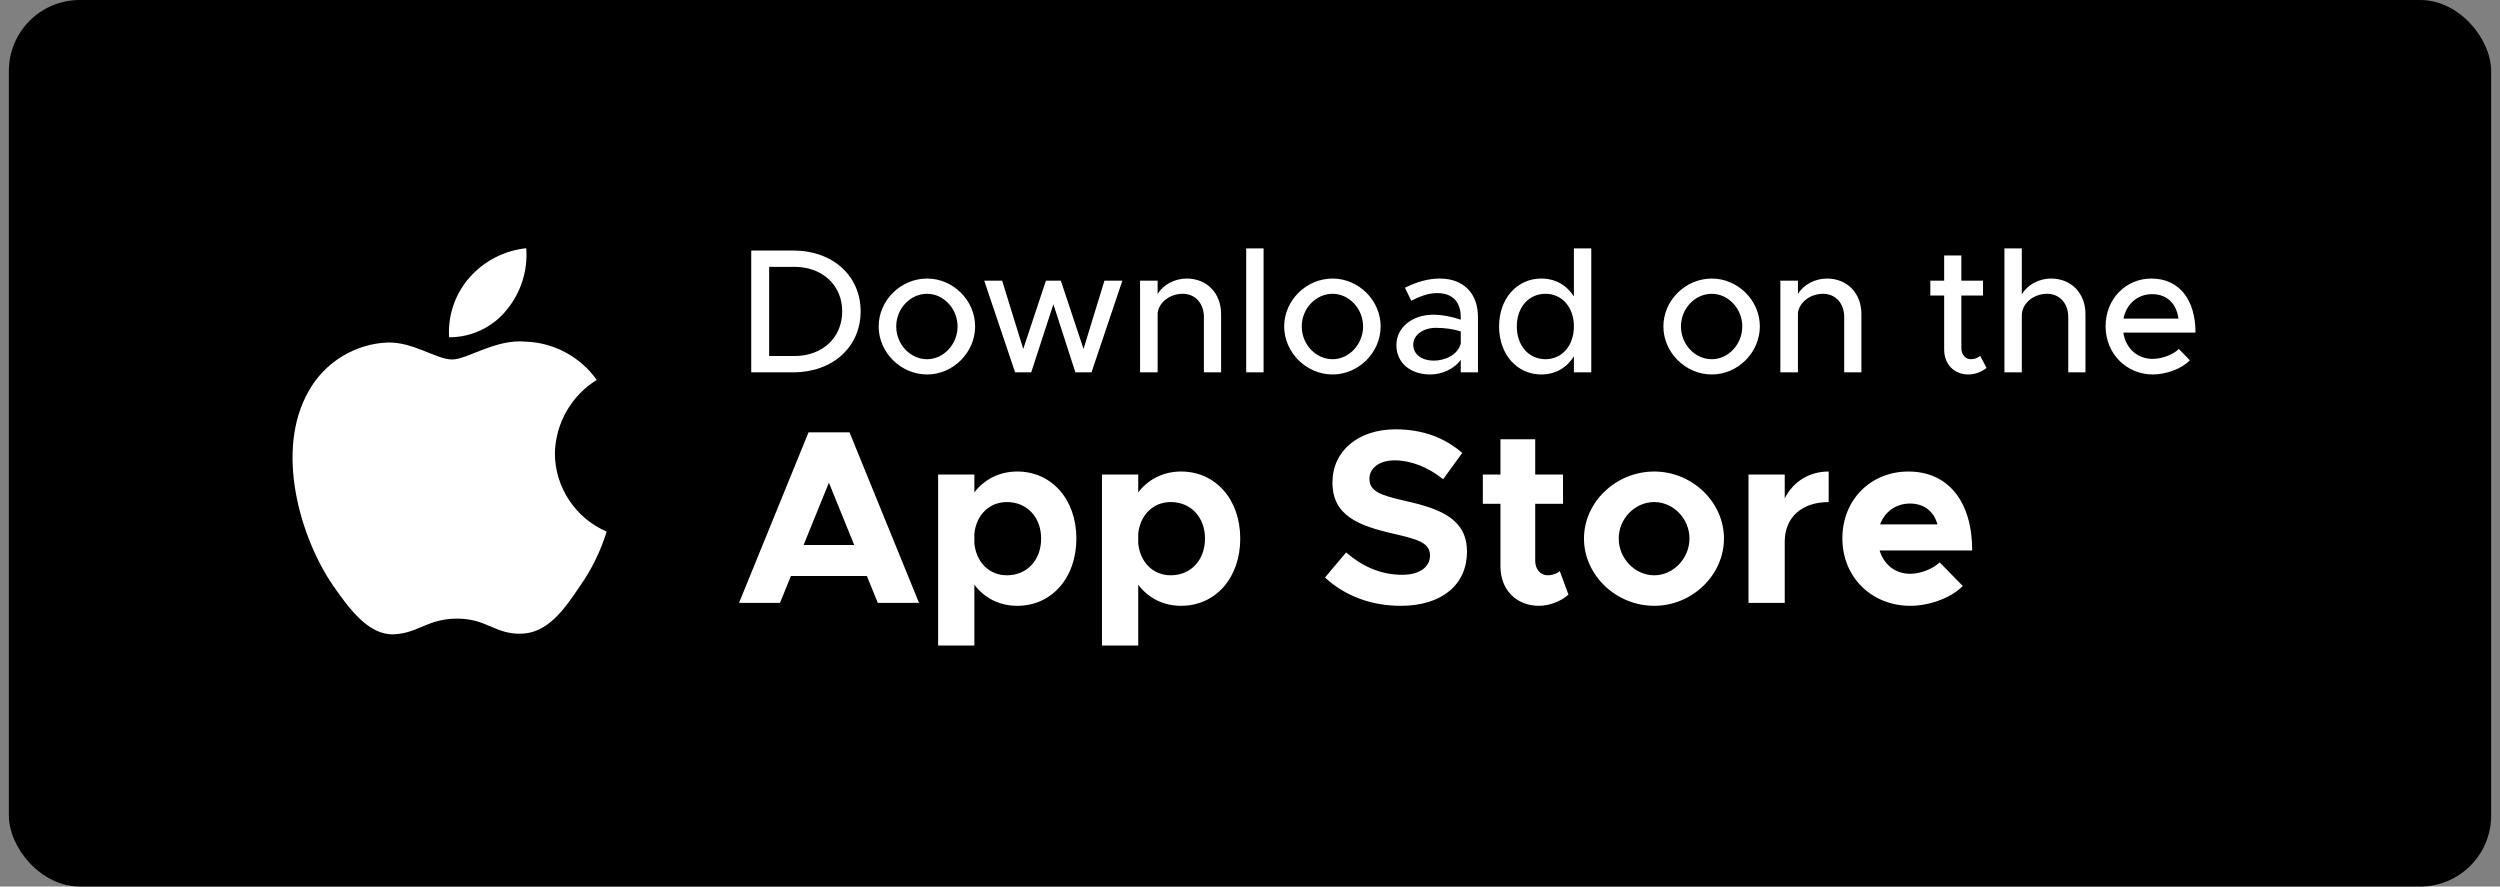 <svg width="141" height="50" viewBox="0 0 141 50" fill="none" xmlns="http://www.w3.org/2000/svg">
<rect x="0" y="0" width="141" height="50" fill="#808080" stroke="none"/>
<rect x="0.5" width="140" height="50" rx="4" fill="black"/>
<path d="M31.297 25.58C31.319 23.899 32.222 22.309 33.654 21.428C32.75 20.138 31.237 19.32 29.663 19.271C27.983 19.094 26.355 20.275 25.5 20.275C24.628 20.275 23.31 19.288 21.891 19.317C20.042 19.377 18.318 20.428 17.418 22.045C15.484 25.394 16.927 30.315 18.78 33.021C19.706 34.347 20.79 35.827 22.207 35.775C23.594 35.717 24.112 34.89 25.787 34.89C27.445 34.89 27.931 35.775 29.378 35.741C30.866 35.717 31.804 34.41 32.698 33.072C33.364 32.128 33.877 31.084 34.217 29.98C32.467 29.24 31.299 27.48 31.297 25.58Z" fill="white"/>
<path d="M28.566 17.491C29.377 16.516 29.777 15.264 29.68 14C28.44 14.13 27.295 14.723 26.473 15.66C25.668 16.575 25.25 17.805 25.329 19.021C26.569 19.034 27.788 18.457 28.566 17.491Z" fill="white"/>
<path d="M42.37 21H44.74C46.96 21 48.54 19.57 48.54 17.56C48.54 15.55 46.96 14.13 44.74 14.13H42.37V21ZM43.38 20.08V15.05H44.8C46.39 15.05 47.5 16.09 47.5 17.56C47.5 19.04 46.39 20.08 44.8 20.08H43.38ZM52.287 21.12C53.757 21.12 54.997 19.88 54.997 18.41C54.997 16.94 53.757 15.71 52.287 15.71C50.807 15.71 49.557 16.94 49.557 18.41C49.557 19.88 50.807 21.12 52.287 21.12ZM52.287 20.26C51.337 20.26 50.547 19.42 50.547 18.41C50.547 17.41 51.337 16.57 52.287 16.57C53.217 16.57 54.007 17.41 54.007 18.41C54.007 19.42 53.217 20.26 52.287 20.26ZM57.251 21H58.161L59.411 17.16L60.651 21H61.561L63.301 15.83H62.291L61.111 19.68L59.831 15.83H58.991L57.711 19.68L56.521 15.83H55.511L57.251 21ZM66.93 15.71C66.23 15.71 65.6 16.07 65.29 16.58V15.83H64.3V21H65.29V17.65C65.37 17.04 65.99 16.57 66.71 16.57C67.41 16.57 67.9 17.11 67.9 17.88V21H68.87V17.71C68.87 16.54 68.07 15.71 66.93 15.71ZM70.286 21H71.266V14.01H70.286V21ZM75.158 21.12C76.628 21.12 77.868 19.88 77.868 18.41C77.868 16.94 76.628 15.71 75.158 15.71C73.678 15.71 72.428 16.94 72.428 18.41C72.428 19.88 73.678 21.12 75.158 21.12ZM75.158 20.26C74.208 20.26 73.418 19.42 73.418 18.41C73.418 17.41 74.208 16.57 75.158 16.57C76.088 16.57 76.878 17.41 76.878 18.41C76.878 19.42 76.088 20.26 75.158 20.26ZM81.197 15.71C80.627 15.71 79.977 15.86 79.237 16.23L79.597 16.96C80.047 16.73 80.547 16.53 81.057 16.53C82.087 16.53 82.387 17.22 82.387 17.87V18.03C81.887 17.86 81.337 17.75 80.827 17.75C79.687 17.75 78.757 18.44 78.757 19.47C78.757 20.48 79.567 21.12 80.667 21.12C81.297 21.12 82.007 20.83 82.387 20.29V21H83.357V17.87C83.357 16.59 82.587 15.71 81.197 15.71ZM80.857 20.34C80.207 20.34 79.707 20 79.707 19.44C79.707 18.88 80.287 18.49 80.977 18.49C81.487 18.49 81.967 18.56 82.387 18.69V19.38C82.217 20.02 81.497 20.34 80.857 20.34ZM88.768 14.01V16.72C88.368 16.09 87.728 15.71 86.928 15.71C85.568 15.71 84.548 16.83 84.548 18.41C84.548 20 85.568 21.12 86.928 21.12C87.728 21.12 88.368 20.74 88.768 20.1V21H89.748V14.01H88.768ZM87.168 20.26C86.218 20.26 85.548 19.49 85.548 18.41C85.548 17.33 86.218 16.57 87.168 16.57C88.098 16.57 88.768 17.33 88.768 18.41C88.768 19.49 88.098 20.26 87.168 20.26ZM96.545 21.12C98.015 21.12 99.255 19.88 99.255 18.41C99.255 16.94 98.015 15.71 96.545 15.71C95.065 15.71 93.815 16.94 93.815 18.41C93.815 19.88 95.065 21.12 96.545 21.12ZM96.545 20.26C95.595 20.26 94.805 19.42 94.805 18.41C94.805 17.41 95.595 16.57 96.545 16.57C97.475 16.57 98.265 17.41 98.265 18.41C98.265 19.42 97.475 20.26 96.545 20.26ZM103.043 15.71C102.343 15.71 101.713 16.07 101.403 16.58V15.83H100.413V21H101.403V17.65C101.483 17.04 102.103 16.57 102.823 16.57C103.523 16.57 104.013 17.11 104.013 17.88V21H104.983V17.71C104.983 16.54 104.183 15.71 103.043 15.71ZM111.681 20.07C111.571 20.18 111.371 20.26 111.151 20.26C110.861 20.26 110.621 20 110.621 19.64V16.67H111.841V15.83H110.621V14.41H109.651V15.83H108.871V16.67H109.651V19.71C109.651 20.54 110.211 21.12 111.011 21.12C111.381 21.12 111.761 20.98 112.041 20.75L111.681 20.07ZM115.68 15.71C114.97 15.71 114.34 16.08 114.03 16.6V14.01H113.05V21H114.03V17.79C114.03 17.12 114.68 16.57 115.46 16.57C116.16 16.57 116.65 17.11 116.65 17.88V21H117.62V17.71C117.62 16.54 116.82 15.71 115.68 15.71ZM121.406 20.24C120.516 20.24 119.886 19.62 119.756 18.76H123.826C123.826 16.91 122.916 15.71 121.336 15.71C119.906 15.71 118.756 16.85 118.756 18.4C118.756 19.99 119.976 21.12 121.416 21.12C122.146 21.12 123.046 20.81 123.506 20.32L122.886 19.68C122.576 20 121.946 20.24 121.406 20.24ZM121.376 16.59C122.266 16.59 122.756 17.17 122.866 17.97H119.766C119.926 17.13 120.576 16.59 121.376 16.59Z" fill="white"/>
<path d="M49.508 34H51.832L47.912 24.382H45.602L41.682 34H43.992L44.608 32.488H48.892L49.508 34ZM45.322 30.738L46.75 27.224L48.178 30.738H45.322ZM57.376 26.594C56.368 26.594 55.528 27.028 54.954 27.77V26.762H52.91V36.408H54.954V32.978C55.528 33.734 56.368 34.168 57.376 34.168C59.308 34.168 60.708 32.6 60.708 30.374C60.708 28.162 59.308 26.594 57.376 26.594ZM56.788 32.446C55.794 32.446 55.066 31.718 54.954 30.654V30.094C55.066 29.044 55.794 28.316 56.788 28.316C57.922 28.316 58.72 29.17 58.72 30.374C58.72 31.592 57.922 32.446 56.788 32.446ZM66.618 26.594C65.61 26.594 64.77 27.028 64.196 27.77V26.762H62.152V36.408H64.196V32.978C64.77 33.734 65.61 34.168 66.618 34.168C68.55 34.168 69.95 32.6 69.95 30.374C69.95 28.162 68.55 26.594 66.618 26.594ZM66.03 32.446C65.036 32.446 64.308 31.718 64.196 30.654V30.094C64.308 29.044 65.036 28.316 66.03 28.316C67.164 28.316 67.962 29.17 67.962 30.374C67.962 31.592 67.164 32.446 66.03 32.446ZM79 34.168C81.352 34.168 82.738 32.95 82.738 31.116C82.738 29.338 81.366 28.722 79.294 28.26C77.81 27.924 77.236 27.7 77.236 27C77.236 26.426 77.768 25.964 78.65 25.964C79.574 25.964 80.54 26.342 81.394 27.028L82.472 25.544C81.492 24.704 80.274 24.214 78.706 24.214C76.606 24.214 75.15 25.432 75.15 27.21C75.15 29.072 76.592 29.646 78.622 30.108C80.092 30.444 80.652 30.654 80.652 31.34C80.652 31.942 80.12 32.418 79.084 32.418C77.866 32.418 76.83 31.942 75.92 31.158L74.73 32.572C75.85 33.608 77.334 34.168 79 34.168ZM87.972 32.208C87.832 32.348 87.552 32.446 87.272 32.446C86.894 32.446 86.586 32.11 86.586 31.634V28.414H88.154V26.762H86.586V24.774H84.626V26.762H83.632V28.414H84.626V31.956C84.626 33.258 85.522 34.168 86.796 34.168C87.384 34.168 88.042 33.916 88.462 33.538L87.972 32.208ZM93.298 34.168C95.44 34.168 97.232 32.432 97.232 30.374C97.232 28.316 95.44 26.594 93.298 26.594C91.142 26.594 89.336 28.316 89.336 30.374C89.336 32.432 91.142 34.168 93.298 34.168ZM93.298 32.446C92.206 32.446 91.296 31.494 91.296 30.374C91.296 29.254 92.206 28.316 93.298 28.316C94.376 28.316 95.286 29.254 95.286 30.374C95.286 31.494 94.376 32.446 93.298 32.446ZM100.659 28.106V26.762H98.615V34H100.659V30.542C100.659 29.184 101.625 28.316 103.137 28.316V26.594C102.031 26.594 101.135 27.168 100.659 28.106ZM107.732 32.362C106.878 32.362 106.248 31.83 106.01 31.046H111.232C111.232 28.316 109.902 26.594 107.634 26.594C105.52 26.594 103.91 28.176 103.91 30.36C103.91 32.586 105.59 34.168 107.746 34.168C108.81 34.168 110.056 33.72 110.7 33.048L109.398 31.718C109.006 32.096 108.306 32.362 107.732 32.362ZM107.718 28.4C108.544 28.4 109.076 28.862 109.272 29.576H106.038C106.304 28.848 106.948 28.4 107.718 28.4Z" fill="white"/>
</svg>
